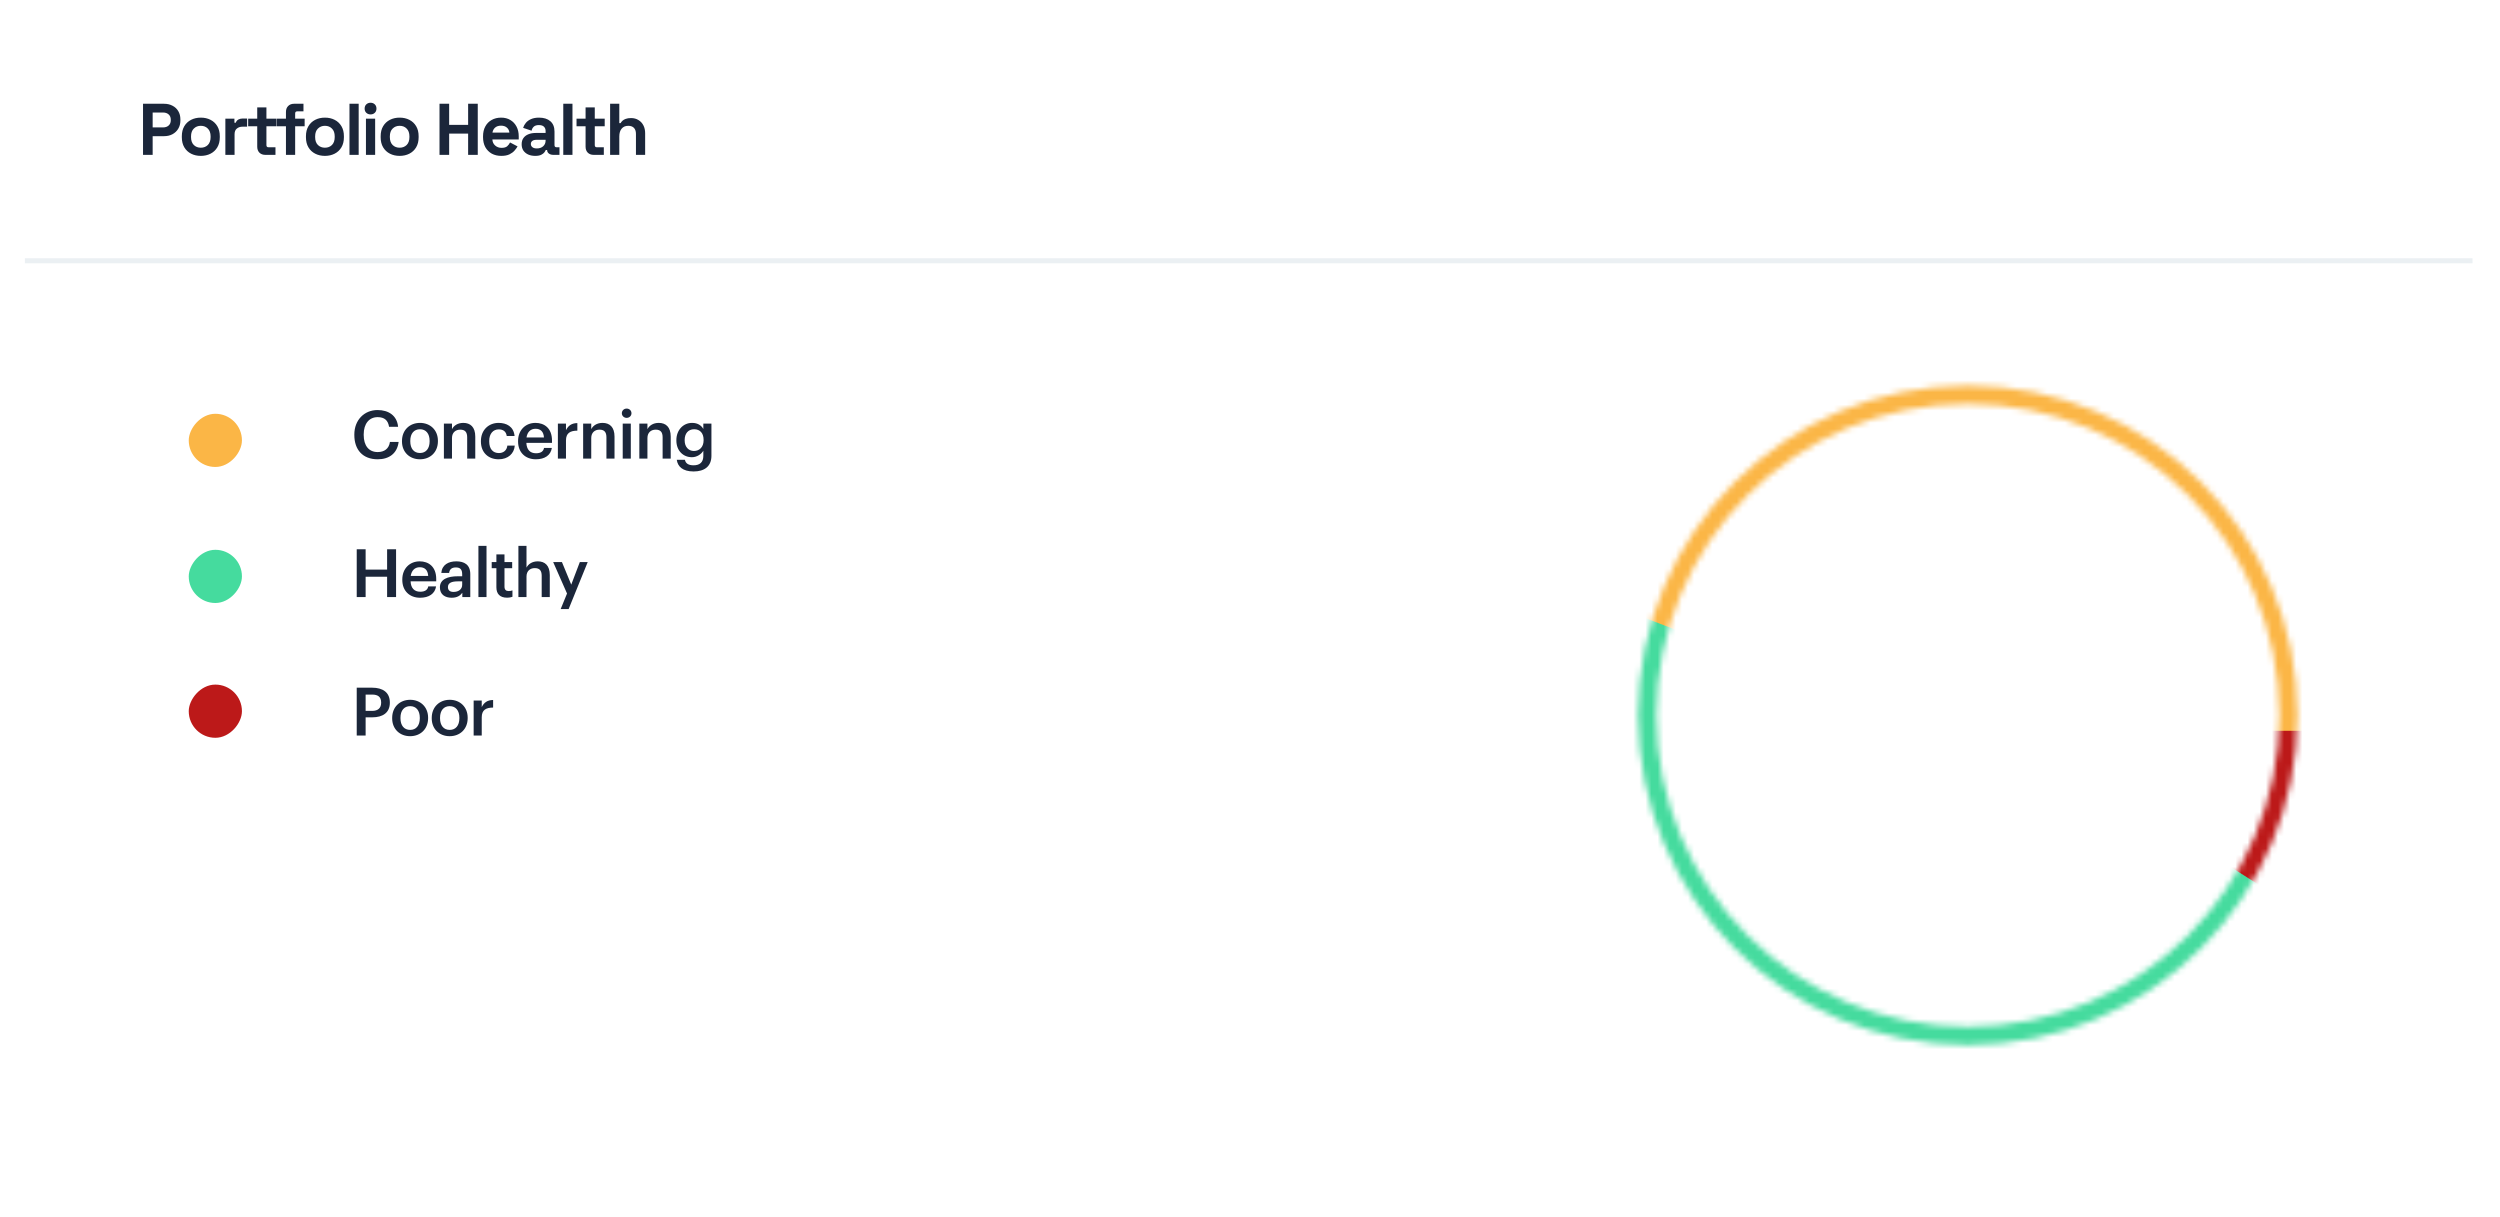 <svg width="411" height="200" viewBox="0 0 411 200" fill="none" xmlns="http://www.w3.org/2000/svg">
<g filter="url(#filter0_d_554_7225)">
<rect x="4.09" y="0.821" width="402.393" height="189.512" fill="white"/>
</g>
<line x1="4.09" y1="42.87" x2="406.483" y2="42.87" stroke="#EBF0F3" stroke-width="0.832"/>
<path d="M23.513 25.459V17.059H26.969C27.497 17.059 27.961 17.167 28.361 17.383C28.769 17.591 29.085 17.887 29.309 18.271C29.541 18.655 29.657 19.111 29.657 19.639V19.807C29.657 20.327 29.537 20.783 29.297 21.175C29.065 21.559 28.745 21.859 28.337 22.075C27.937 22.283 27.481 22.387 26.969 22.387H25.097V25.459H23.513ZM25.097 20.947H26.813C27.189 20.947 27.493 20.843 27.725 20.635C27.957 20.427 28.073 20.143 28.073 19.783V19.663C28.073 19.303 27.957 19.019 27.725 18.811C27.493 18.603 27.189 18.499 26.813 18.499H25.097V20.947ZM33.014 25.627C32.422 25.627 31.89 25.507 31.418 25.267C30.946 25.027 30.574 24.679 30.302 24.223C30.03 23.767 29.894 23.219 29.894 22.579V22.387C29.894 21.747 30.03 21.199 30.302 20.743C30.574 20.287 30.946 19.939 31.418 19.699C31.89 19.459 32.422 19.339 33.014 19.339C33.606 19.339 34.138 19.459 34.61 19.699C35.082 19.939 35.454 20.287 35.726 20.743C35.998 21.199 36.134 21.747 36.134 22.387V22.579C36.134 23.219 35.998 23.767 35.726 24.223C35.454 24.679 35.082 25.027 34.61 25.267C34.138 25.507 33.606 25.627 33.014 25.627ZM33.014 24.283C33.478 24.283 33.862 24.135 34.166 23.839C34.47 23.535 34.622 23.103 34.622 22.543V22.423C34.622 21.863 34.47 21.435 34.166 21.139C33.87 20.835 33.486 20.683 33.014 20.683C32.55 20.683 32.166 20.835 31.862 21.139C31.558 21.435 31.406 21.863 31.406 22.423V22.543C31.406 23.103 31.558 23.535 31.862 23.839C32.166 24.135 32.55 24.283 33.014 24.283ZM37.05 25.459V19.507H38.538V20.179H38.754C38.842 19.939 38.986 19.763 39.186 19.651C39.394 19.539 39.634 19.483 39.906 19.483H40.626V20.827H39.882C39.498 20.827 39.182 20.931 38.934 21.139C38.686 21.339 38.562 21.651 38.562 22.075V25.459H37.05ZM43.608 25.459C43.216 25.459 42.896 25.339 42.648 25.099C42.408 24.851 42.288 24.523 42.288 24.115V20.755H40.8V19.507H42.288V17.659H43.8V19.507H45.432V20.755H43.8V23.851C43.8 24.091 43.912 24.211 44.136 24.211H45.288V25.459H43.608ZM47.011 25.459V20.755H45.499V19.507H47.011V18.403C47.011 17.995 47.131 17.671 47.371 17.431C47.619 17.183 47.939 17.059 48.331 17.059H49.891V18.307H48.859C48.635 18.307 48.523 18.427 48.523 18.667V19.507H50.083V20.755H48.523V25.459H47.011ZM53.419 25.627C52.827 25.627 52.294 25.507 51.822 25.267C51.35 25.027 50.978 24.679 50.706 24.223C50.434 23.767 50.298 23.219 50.298 22.579V22.387C50.298 21.747 50.434 21.199 50.706 20.743C50.978 20.287 51.35 19.939 51.822 19.699C52.294 19.459 52.827 19.339 53.419 19.339C54.011 19.339 54.542 19.459 55.014 19.699C55.486 19.939 55.858 20.287 56.13 20.743C56.403 21.199 56.538 21.747 56.538 22.387V22.579C56.538 23.219 56.403 23.767 56.13 24.223C55.858 24.679 55.486 25.027 55.014 25.267C54.542 25.507 54.011 25.627 53.419 25.627ZM53.419 24.283C53.883 24.283 54.267 24.135 54.571 23.839C54.874 23.535 55.026 23.103 55.026 22.543V22.423C55.026 21.863 54.874 21.435 54.571 21.139C54.275 20.835 53.891 20.683 53.419 20.683C52.955 20.683 52.571 20.835 52.267 21.139C51.962 21.435 51.81 21.863 51.81 22.423V22.543C51.81 23.103 51.962 23.535 52.267 23.839C52.571 24.135 52.955 24.283 53.419 24.283ZM57.454 25.459V17.059H58.966V25.459H57.454ZM60.162 25.459V19.507H61.674V25.459H60.162ZM60.918 18.811C60.646 18.811 60.414 18.723 60.222 18.547C60.038 18.371 59.946 18.139 59.946 17.851C59.946 17.563 60.038 17.331 60.222 17.155C60.414 16.979 60.646 16.891 60.918 16.891C61.198 16.891 61.43 16.979 61.614 17.155C61.798 17.331 61.89 17.563 61.89 17.851C61.89 18.139 61.798 18.371 61.614 18.547C61.43 18.723 61.198 18.811 60.918 18.811ZM65.701 25.627C65.109 25.627 64.577 25.507 64.105 25.267C63.633 25.027 63.261 24.679 62.989 24.223C62.717 23.767 62.581 23.219 62.581 22.579V22.387C62.581 21.747 62.717 21.199 62.989 20.743C63.261 20.287 63.633 19.939 64.105 19.699C64.577 19.459 65.109 19.339 65.701 19.339C66.293 19.339 66.825 19.459 67.297 19.699C67.769 19.939 68.141 20.287 68.413 20.743C68.685 21.199 68.821 21.747 68.821 22.387V22.579C68.821 23.219 68.685 23.767 68.413 24.223C68.141 24.679 67.769 25.027 67.297 25.267C66.825 25.507 66.293 25.627 65.701 25.627ZM65.701 24.283C66.165 24.283 66.549 24.135 66.853 23.839C67.157 23.535 67.309 23.103 67.309 22.543V22.423C67.309 21.863 67.157 21.435 66.853 21.139C66.557 20.835 66.173 20.683 65.701 20.683C65.237 20.683 64.853 20.835 64.549 21.139C64.245 21.435 64.093 21.863 64.093 22.423V22.543C64.093 23.103 64.245 23.535 64.549 23.839C64.853 24.135 65.237 24.283 65.701 24.283ZM72.256 25.459V17.059H73.84V20.527H76.96V17.059H78.544V25.459H76.96V21.967H73.84V25.459H72.256ZM82.411 25.627C81.819 25.627 81.295 25.503 80.839 25.255C80.391 24.999 80.039 24.643 79.783 24.187C79.535 23.723 79.411 23.179 79.411 22.555V22.411C79.411 21.787 79.535 21.247 79.783 20.791C80.031 20.327 80.379 19.971 80.827 19.723C81.275 19.467 81.795 19.339 82.387 19.339C82.971 19.339 83.479 19.471 83.911 19.735C84.343 19.991 84.679 20.351 84.919 20.815C85.159 21.271 85.279 21.803 85.279 22.411V22.927H80.947C80.963 23.335 81.115 23.667 81.403 23.923C81.691 24.179 82.043 24.307 82.459 24.307C82.883 24.307 83.195 24.215 83.395 24.031C83.595 23.847 83.747 23.643 83.851 23.419L85.087 24.067C84.975 24.275 84.811 24.503 84.595 24.751C84.387 24.991 84.107 25.199 83.755 25.375C83.403 25.543 82.955 25.627 82.411 25.627ZM80.959 21.799H83.743C83.711 21.455 83.571 21.179 83.323 20.971C83.083 20.763 82.767 20.659 82.375 20.659C81.967 20.659 81.643 20.763 81.403 20.971C81.163 21.179 81.015 21.455 80.959 21.799ZM87.993 25.627C87.569 25.627 87.189 25.555 86.853 25.411C86.516 25.259 86.249 25.043 86.049 24.763C85.856 24.475 85.76 24.127 85.76 23.719C85.76 23.311 85.856 22.971 86.049 22.699C86.249 22.419 86.52 22.211 86.865 22.075C87.216 21.931 87.617 21.859 88.064 21.859H89.697V21.523C89.697 21.243 89.609 21.015 89.433 20.839C89.257 20.655 88.977 20.563 88.593 20.563C88.216 20.563 87.936 20.651 87.752 20.827C87.569 20.995 87.448 21.215 87.392 21.487L86.001 21.019C86.097 20.715 86.249 20.439 86.457 20.191C86.672 19.935 86.957 19.731 87.308 19.579C87.668 19.419 88.105 19.339 88.617 19.339C89.4 19.339 90.02 19.535 90.477 19.927C90.933 20.319 91.16 20.887 91.16 21.631V23.851C91.16 24.091 91.272 24.211 91.496 24.211H91.977V25.459H90.969C90.672 25.459 90.428 25.387 90.237 25.243C90.044 25.099 89.948 24.907 89.948 24.667V24.655H89.721C89.689 24.751 89.617 24.879 89.504 25.039C89.392 25.191 89.216 25.327 88.977 25.447C88.737 25.567 88.409 25.627 87.993 25.627ZM88.257 24.403C88.68 24.403 89.025 24.287 89.288 24.055C89.561 23.815 89.697 23.499 89.697 23.107V22.987H88.172C87.892 22.987 87.672 23.047 87.513 23.167C87.353 23.287 87.272 23.455 87.272 23.671C87.272 23.887 87.356 24.063 87.525 24.199C87.692 24.335 87.936 24.403 88.257 24.403ZM92.602 25.459V17.059H94.114V25.459H92.602ZM97.59 25.459C97.198 25.459 96.877 25.339 96.629 25.099C96.389 24.851 96.269 24.523 96.269 24.115V20.755H94.781V19.507H96.269V17.659H97.781V19.507H99.413V20.755H97.781V23.851C97.781 24.091 97.894 24.211 98.118 24.211H99.269V25.459H97.59ZM100.302 25.459V17.059H101.814V20.239H102.03C102.094 20.111 102.194 19.983 102.33 19.855C102.466 19.727 102.646 19.623 102.87 19.543C103.102 19.455 103.394 19.411 103.746 19.411C104.21 19.411 104.614 19.519 104.958 19.735C105.31 19.943 105.582 20.235 105.774 20.611C105.966 20.979 106.062 21.411 106.062 21.907V25.459H104.55V22.027C104.55 21.579 104.438 21.243 104.214 21.019C103.998 20.795 103.686 20.683 103.278 20.683C102.814 20.683 102.454 20.839 102.198 21.151C101.942 21.455 101.814 21.883 101.814 22.435V25.459H100.302Z" fill="#1B263A"/>
<path d="M62.091 75.507C63.961 75.507 65.303 74.55 65.534 72.658H64.104C63.95 73.769 63.18 74.319 62.091 74.319C60.639 74.319 59.792 73.274 59.792 71.503V71.415C59.792 69.655 60.694 68.577 62.08 68.577C63.213 68.577 63.796 69.116 63.961 70.161H65.446C65.27 68.313 63.873 67.411 62.069 67.411C59.88 67.411 58.252 69.061 58.252 71.426V71.514C58.252 73.934 59.627 75.507 62.091 75.507ZM69.045 74.473C68.033 74.473 67.45 73.736 67.45 72.559V72.471C67.45 71.283 68.055 70.568 69.045 70.568C70.035 70.568 70.629 71.294 70.629 72.482V72.559C70.629 73.736 70.035 74.473 69.045 74.473ZM69.034 75.507C70.728 75.507 71.993 74.341 71.993 72.548V72.46C71.993 70.7 70.728 69.523 69.045 69.523C67.351 69.523 66.086 70.711 66.086 72.493V72.581C66.086 74.33 67.34 75.507 69.034 75.507ZM72.976 75.397H74.307V72.009C74.307 71.096 74.912 70.634 75.66 70.634C76.452 70.634 76.804 71.03 76.804 71.899V75.397H78.135V71.778C78.135 70.194 77.321 69.523 76.166 69.523C75.22 69.523 74.582 69.996 74.307 70.557V69.644H72.976V75.397ZM81.967 75.507C83.529 75.507 84.53 74.572 84.629 73.252H83.408C83.331 74.066 82.726 74.484 82.022 74.484C81.043 74.484 80.427 73.824 80.427 72.57V72.482C80.427 71.294 81.076 70.59 81.989 70.59C82.693 70.59 83.199 70.909 83.309 71.679H84.596C84.442 70.095 83.243 69.523 81.967 69.523C80.361 69.523 79.063 70.678 79.063 72.504V72.592C79.063 74.429 80.317 75.507 81.967 75.507ZM88.086 75.507C89.56 75.507 90.539 74.847 90.726 73.637H89.439C89.34 74.198 88.922 74.517 88.119 74.517C87.129 74.517 86.579 73.901 86.535 72.812H90.748V72.427C90.748 70.37 89.461 69.523 88.031 69.523C86.392 69.523 85.171 70.711 85.171 72.493V72.581C85.171 74.396 86.392 75.507 88.086 75.507ZM86.557 71.921C86.689 71.03 87.228 70.491 88.031 70.491C88.856 70.491 89.362 70.931 89.428 71.921H86.557ZM91.716 75.397H93.047V72.405C93.047 71.184 93.751 70.81 94.917 70.799V69.556C93.949 69.567 93.41 69.996 93.047 70.722V69.644H91.716V75.397ZM95.868 75.397H97.2V72.009C97.2 71.096 97.805 70.634 98.552 70.634C99.344 70.634 99.697 71.03 99.697 71.899V75.397H101.027V71.778C101.027 70.194 100.213 69.523 99.058 69.523C98.112 69.523 97.475 69.996 97.2 70.557V69.644H95.868V75.397ZM102.374 75.397H103.705V69.644H102.374V75.397ZM103.023 68.698C103.463 68.698 103.815 68.368 103.815 67.939C103.815 67.499 103.463 67.169 103.023 67.169C102.583 67.169 102.231 67.499 102.231 67.939C102.231 68.368 102.583 68.698 103.023 68.698ZM105.107 75.397H106.438V72.009C106.438 71.096 107.043 70.634 107.791 70.634C108.583 70.634 108.935 71.03 108.935 71.899V75.397H110.266V71.778C110.266 70.194 109.452 69.523 108.297 69.523C107.351 69.523 106.713 69.996 106.438 70.557V69.644H105.107V75.397ZM114.033 77.509C115.815 77.509 116.948 76.662 116.959 74.968V69.644H115.628V70.524C115.298 69.952 114.726 69.523 113.78 69.523C112.295 69.523 111.195 70.733 111.195 72.35V72.427C111.195 74.088 112.306 75.166 113.747 75.166C114.594 75.166 115.309 74.649 115.628 74.099V74.946C115.628 75.98 115.056 76.497 114.022 76.497C113.153 76.497 112.713 76.167 112.603 75.595H111.261C111.415 76.695 112.229 77.509 114.033 77.509ZM114.077 74.143C113.219 74.143 112.559 73.483 112.559 72.416V72.328C112.559 71.283 113.131 70.568 114.121 70.568C115.078 70.568 115.672 71.217 115.672 72.306V72.383C115.672 73.483 115.001 74.143 114.077 74.143Z" fill="#1B263A"/>
<rect width="8.745" height="8.745" rx="4.372" transform="matrix(-1 0 0 1 39.775 68.025)" fill="#FBB646"/>
<path d="M58.646 98.159H60.109V94.815H63.64V98.159H65.114V90.294H63.64V93.638H60.109V90.294H58.646V98.159ZM69.053 98.269C70.527 98.269 71.506 97.609 71.693 96.399H70.406C70.307 96.96 69.889 97.279 69.086 97.279C68.096 97.279 67.546 96.663 67.502 95.574H71.715V95.189C71.715 93.132 70.428 92.285 68.998 92.285C67.359 92.285 66.138 93.473 66.138 95.255V95.343C66.138 97.158 67.359 98.269 69.053 98.269ZM67.524 94.683C67.656 93.792 68.195 93.253 68.998 93.253C69.823 93.253 70.329 93.693 70.395 94.683H67.524ZM74.245 98.269C75.125 98.269 75.631 97.95 76.005 97.455V98.159H77.314V94.386C77.314 92.813 76.302 92.285 75.015 92.285C73.728 92.285 72.661 92.846 72.551 94.188H73.838C73.904 93.616 74.245 93.286 74.938 93.286C75.719 93.286 75.983 93.671 75.983 94.441V94.738H75.268C73.618 94.738 72.32 95.222 72.32 96.564C72.32 97.763 73.189 98.269 74.245 98.269ZM74.564 97.312C73.904 97.312 73.64 96.993 73.64 96.509C73.64 95.805 74.289 95.574 75.301 95.574H75.983V96.146C75.983 96.883 75.378 97.312 74.564 97.312ZM78.652 98.159H79.983V89.744H78.652V98.159ZM83.344 98.258C83.751 98.258 84.037 98.192 84.246 98.115V97.059C84.059 97.136 83.861 97.169 83.597 97.169C83.179 97.169 82.937 96.938 82.937 96.432V93.407H84.202V92.406H82.937V91.141H81.606V92.406H80.836V93.407H81.606V96.553C81.606 97.642 82.2 98.258 83.344 98.258ZM85.226 98.159H86.557V94.771C86.557 93.858 87.162 93.396 87.91 93.396C88.702 93.396 89.054 93.792 89.054 94.661V98.159H90.385V94.54C90.385 92.956 89.571 92.285 88.416 92.285C87.47 92.285 86.832 92.758 86.557 93.319V89.744H85.226V98.159ZM92.175 100.128H93.484L96.619 92.406H95.321L93.913 96.113L92.384 92.406H90.943L93.22 97.576L92.175 100.128Z" fill="#1B263A"/>
<rect width="8.745" height="8.745" rx="4.372" transform="matrix(-1 0 0 1 39.775 90.387)" fill="#45DB9E"/>
<path d="M58.646 120.92H60.109V117.928H61.209C62.892 117.928 64.091 117.191 64.091 115.53V115.486C64.091 113.836 62.936 113.055 61.176 113.055H58.646V120.92ZM60.109 116.872V114.188H61.176C62.111 114.188 62.661 114.551 62.661 115.486V115.53C62.661 116.399 62.144 116.872 61.176 116.872H60.109ZM67.432 119.996C66.42 119.996 65.837 119.259 65.837 118.082V117.994C65.837 116.806 66.442 116.091 67.432 116.091C68.422 116.091 69.016 116.817 69.016 118.005V118.082C69.016 119.259 68.422 119.996 67.432 119.996ZM67.421 121.03C69.115 121.03 70.38 119.864 70.38 118.071V117.983C70.38 116.223 69.115 115.046 67.432 115.046C65.738 115.046 64.473 116.234 64.473 118.016V118.104C64.473 119.853 65.727 121.03 67.421 121.03ZM73.937 119.996C72.925 119.996 72.342 119.259 72.342 118.082V117.994C72.342 116.806 72.947 116.091 73.937 116.091C74.927 116.091 75.521 116.817 75.521 118.005V118.082C75.521 119.259 74.927 119.996 73.937 119.996ZM73.926 121.03C75.62 121.03 76.885 119.864 76.885 118.071V117.983C76.885 116.223 75.62 115.046 73.937 115.046C72.243 115.046 70.978 116.234 70.978 118.016V118.104C70.978 119.853 72.232 121.03 73.926 121.03ZM77.867 120.92H79.198V117.928C79.198 116.707 79.902 116.333 81.068 116.322V115.079C80.1 115.09 79.561 115.519 79.198 116.245V115.167H77.867V120.92Z" fill="#1B263A"/>
<rect width="8.745" height="8.745" rx="4.372" transform="matrix(-1 0 0 1 39.775 112.548)" fill="#BC1919"/>
<mask id="mask0_554_7225" style="mask-type:alpha" maskUnits="userSpaceOnUse" x="269" y="63" width="109" height="109">
<circle cx="323.506" cy="117.594" r="52.698" stroke="black" stroke-width="3"/>
</mask>
<g mask="url(#mask0_554_7225)">
<path d="M307.676 120.92L261.971 101.232L250.955 97.013L241.346 56.7L346.114 61.153L382.443 83.654L387.365 120.92H307.676Z" fill="#FBB646"/>
<path d="M384.083 120.148H368.615L342.832 131.164L361.114 154.603L378.693 146.634L384.083 120.148Z" fill="#BC1919"/>
<path d="M298.791 103.819L282.464 106.247L262.674 98.585L253.086 141.789L288.243 182.103L380.355 165.696L384.34 153.743L365.568 141.789L298.791 103.819Z" fill="#45DB9E"/>
</g>
<defs>
<filter id="filter0_d_554_7225" x="0.09" y="0.821" width="410.393" height="198.222" filterUnits="userSpaceOnUse" color-interpolation-filters="sRGB">
<feFlood flood-opacity="0" result="BackgroundImageFix"/>
<feColorMatrix in="SourceAlpha" type="matrix" values="0 0 0 0 0 0 0 0 0 0 0 0 0 0 0 0 0 0 127 0" result="hardAlpha"/>
<feOffset dy="4.71"/>
<feGaussianBlur stdDeviation="2"/>
<feColorMatrix type="matrix" values="0 0 0 0 0.133 0 0 0 0 0.133 0 0 0 0 0.275 0 0 0 0.03 0"/>
<feBlend mode="normal" in2="BackgroundImageFix" result="effect1_dropShadow_554_7225"/>
<feBlend mode="normal" in="SourceGraphic" in2="effect1_dropShadow_554_7225" result="shape"/>
</filter>
</defs>
</svg>
